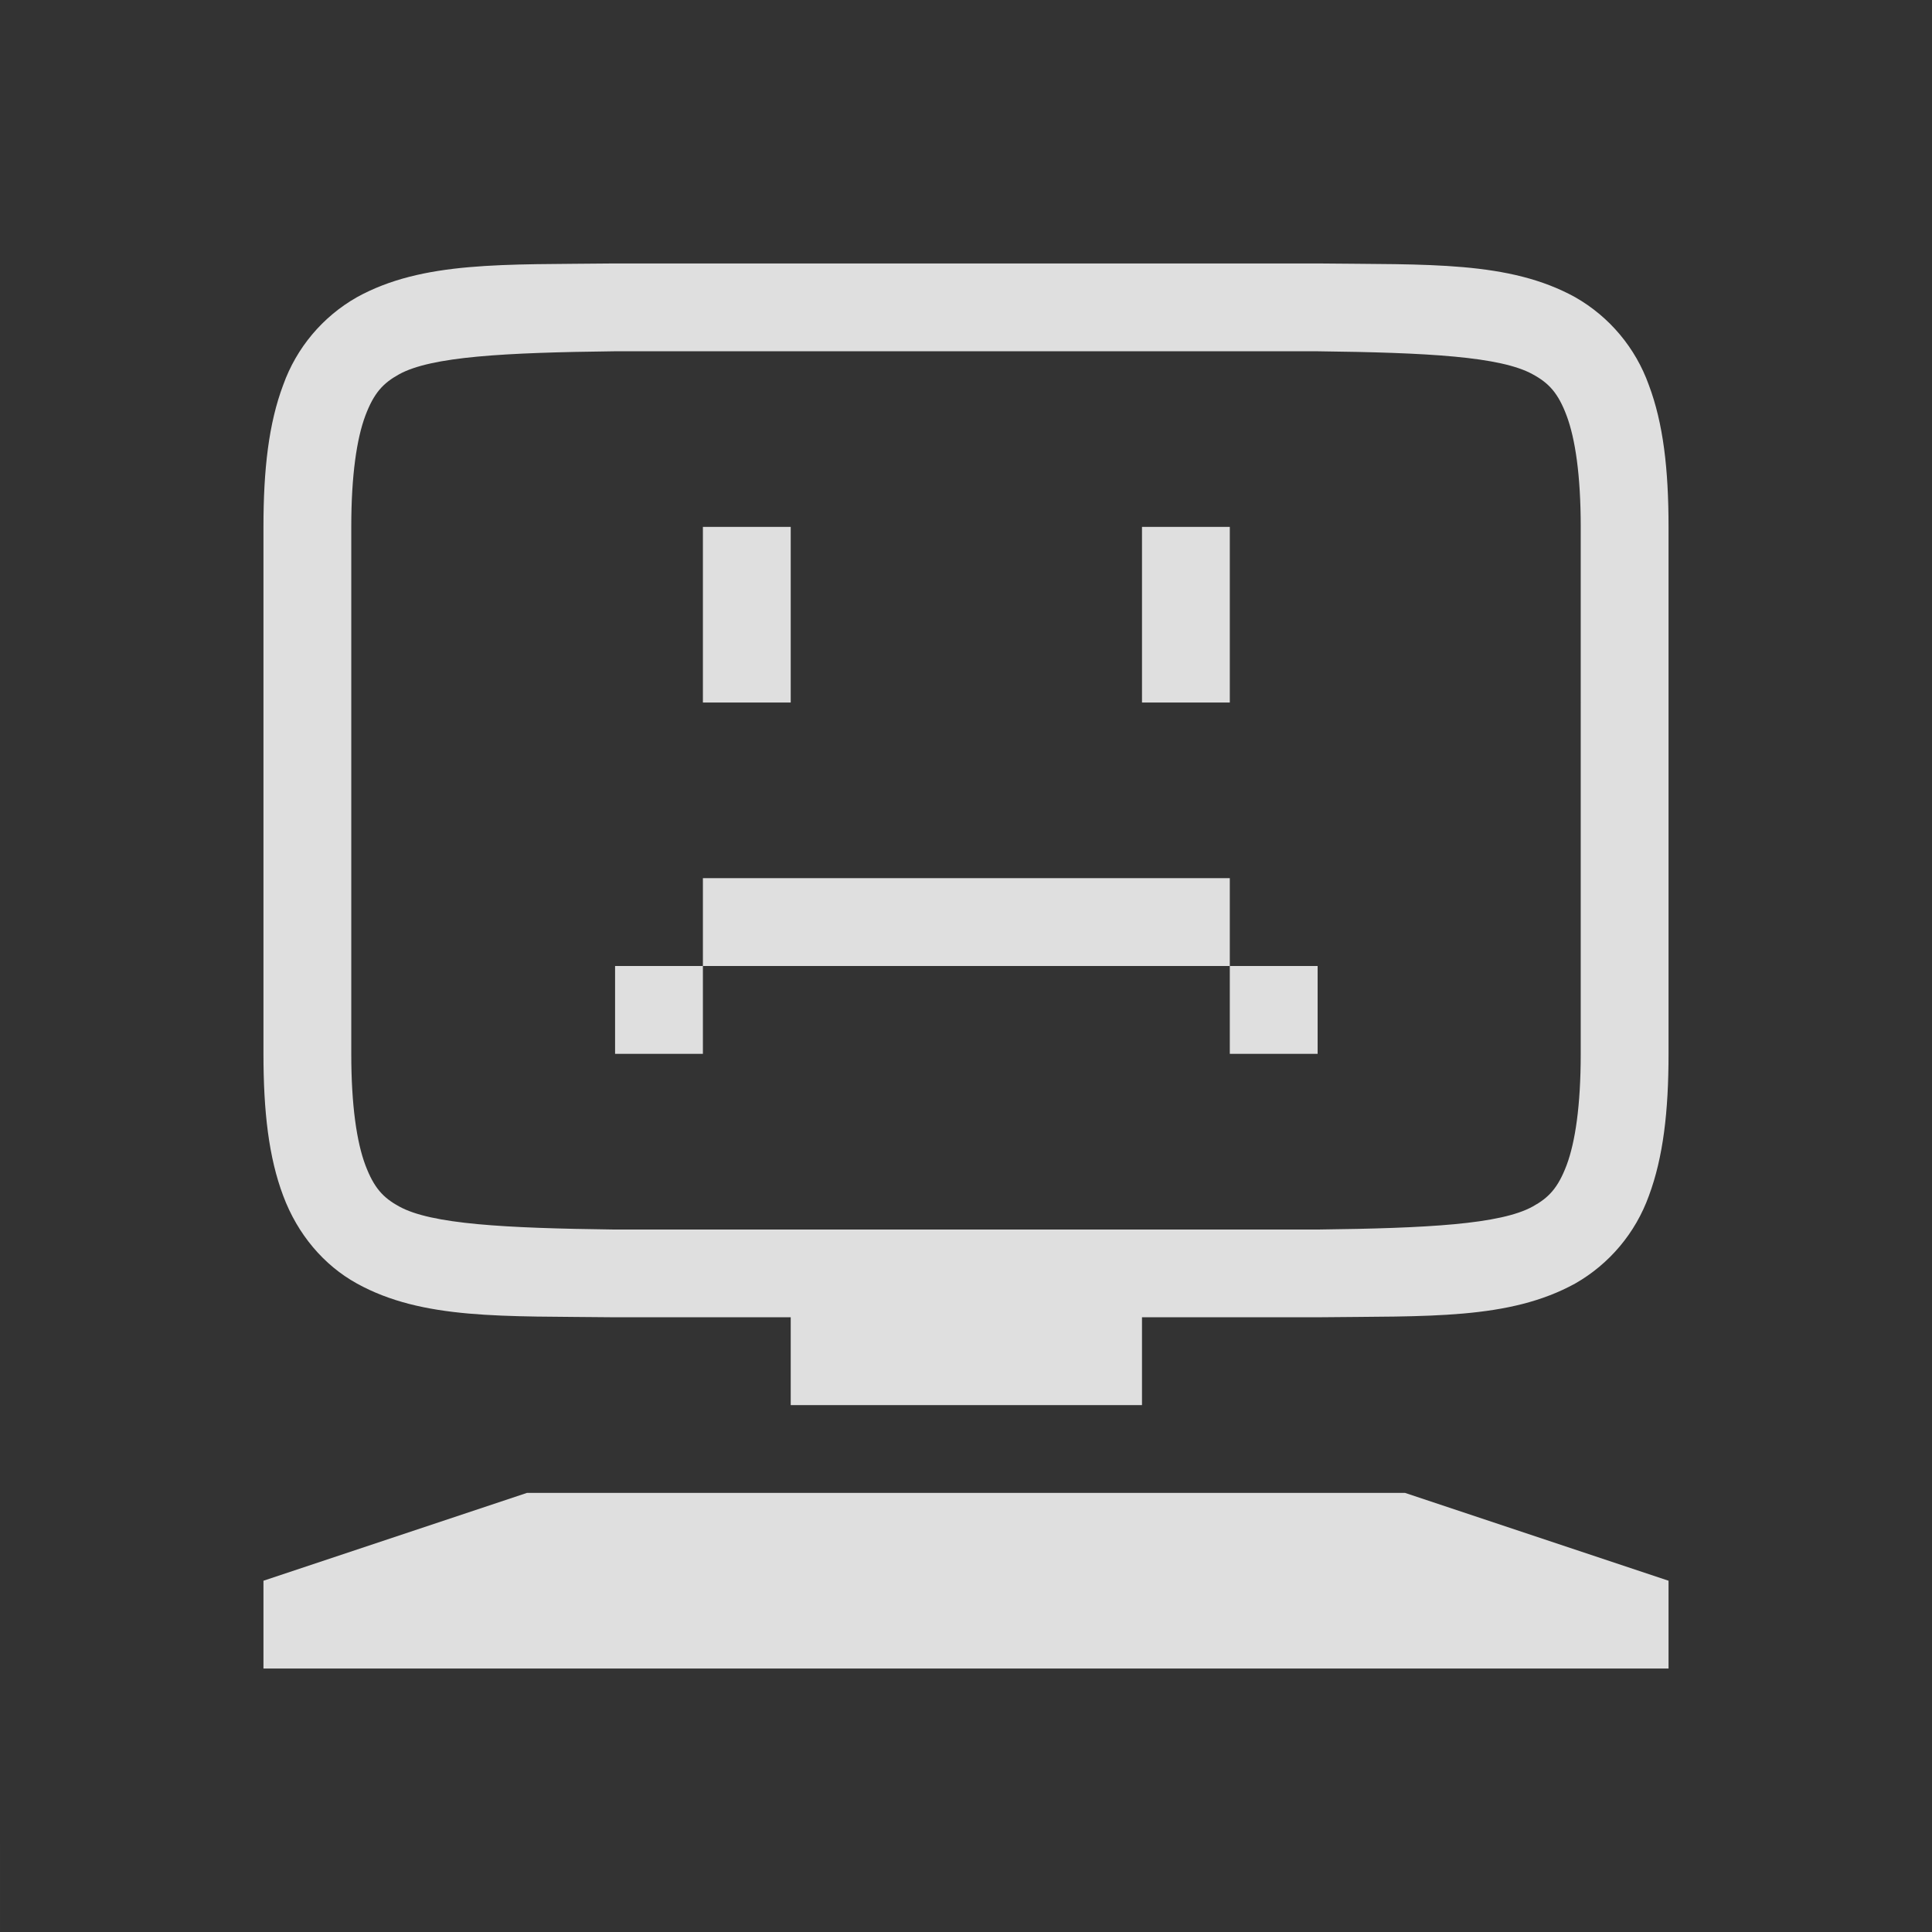 <?xml version="1.0" encoding="UTF-8" standalone="no"?>
<!-- Created with Inkscape (http://www.inkscape.org/) -->

<svg
   width="22"
   height="22"
   viewBox="0 0 22 22"
   version="1.1"
   id="svg1369"
   inkscape:version="1.2 (dc2aedaf03, 2022-05-15)"
   sodipodi:docname="apport.svg"
   xmlns:inkscape="http://www.inkscape.org/namespaces/inkscape"
   xmlns:sodipodi="http://sodipodi.sourceforge.net/DTD/sodipodi-0.dtd"
   xmlns:xlink="http://www.w3.org/1999/xlink"
   xmlns="http://www.w3.org/2000/svg"
   xmlns:svg="http://www.w3.org/2000/svg">
  <rect x="0" y="0" width="22" height="22" fill="#333333" stroke="none"/>
  <sodipodi:namedview
     id="namedview1371"
     pagecolor="#ffffff"
     bordercolor="#000000"
     borderopacity="0.25"
     inkscape:showpageshadow="2"
     inkscape:pageopacity="0.0"
     inkscape:pagecheckerboard="0"
     inkscape:deskcolor="#d1d1d1"
     inkscape:document-units="px"
     showgrid="false"
     inkscape:zoom="13.708229"
     inkscape:cx="13.532018"
     inkscape:cy="13.969711"
     inkscape:window-width="1854"
     inkscape:window-height="1048"
     inkscape:window-x="0"
     inkscape:window-y="0"
     inkscape:window-maximized="1"
     inkscape:current-layer="svg1369" />
  <defs
     id="defs1366">
    <style
       id="current-color-scheme"
       type="text/css">
        .ColorScheme-Text { color:#dfdfdf; } .ColorScheme-Highlight { color:#5294e2; }
    </style>
    <linearGradient
       inkscape:collect="always"
       xlink:href="#linearGradient2698"
       id="linearGradient2700"
       x1="1.72"
       y1="1.587"
       x2="4.852"
       y2="7.144"
       gradientUnits="userSpaceOnUse"
       gradientTransform="matrix(3.78,0,0,3.78,22,-9)" />
    <linearGradient
       inkscape:collect="always"
       id="linearGradient2698">
      <stop
         style="stop-color:#fdfdfd;stop-opacity:1;"
         offset="0"
         id="stop2694" />
      <stop
         style="stop-color:#f0f0f0;stop-opacity:1;"
         offset="1"
         id="stop2696" />
    </linearGradient>
    <linearGradient
       inkscape:collect="always"
       xlink:href="#linearGradient1871"
       id="linearGradient1346"
       x1="2.435"
       y1="1.058"
       x2="2.435"
       y2="7.408"
       gradientUnits="userSpaceOnUse"
       gradientTransform="matrix(3.78,0,0,3.78,22,-9)" />
    <linearGradient
       inkscape:collect="always"
       id="linearGradient1871">
      <stop
         style="stop-color:#ffffff;stop-opacity:1;"
         offset="0"
         id="stop1867" />
      <stop
         style="stop-color:#ffffff;stop-opacity:0.1"
         offset="0.12"
         id="stop2515" />
      <stop
         style="stop-color:#ffffff;stop-opacity:0.102"
         offset="0.9"
         id="stop2581" />
      <stop
         style="stop-color:#ffffff;stop-opacity:0.502"
         offset="1"
         id="stop1869" />
    </linearGradient>
  </defs>
  <g
     id="16-16-apport">
    <rect
       style="fill:none;stroke-width:1.455;stroke-linecap:round;stroke-linejoin:round"
       id="rect2335"
       width="16"
       height="16"
       x="-16"
       y="6" />
    <path
       d="m -12.006,6 c -1.258,0.015 -2.179,-0.03 -2.932,0.385 -0.389,0.222 -0.687,0.576 -0.838,0.998 C -15.94,7.821 -16,8.343 -16,9 V 15 c 0,0.658 0.06,1.179 0.225,1.617 0.164,0.439 0.462,0.79 0.838,0.998 0.753,0.416 1.674,0.37 2.932,0.385 h 2.01 v 1 h 4 v -1 h 2.002 c 1.258,-0.015 2.179,0.03 2.932,-0.385 0.389,-0.222 0.686,-0.576 0.838,-0.998 C -0.061,16.179 0,15.657 0,15 V 9 C 0,8.342 -0.06,7.821 -0.225,7.383 -0.376,6.961 -0.673,6.607 -1.062,6.385 -1.815,5.969 -2.736,6.015 -3.994,6 h -8.008 z m 0.006,1 h 8 c 1.259,0.015 2.087,0.06 2.453,0.262 0.184,0.1 0.29,0.213 0.387,0.473 0.097,0.26 0.16,0.674 0.16,1.266 V 15 c 0,0.592 -0.063,1.006 -0.16,1.266 -0.098,0.26 -0.203,0.372 -0.387,0.473 -0.366,0.202 -1.194,0.247 -2.453,0.262 h -8 c -1.259,-0.015 -2.09,-0.06 -2.455,-0.262 -0.183,-0.1 -0.287,-0.213 -0.385,-0.473 C -14.937,16.006 -15,15.592 -15,15 V 9 c 0,-0.592 0.063,-1.006 0.16,-1.266 0.098,-0.26 0.202,-0.372 0.385,-0.473 0.366,-0.202 1.196,-0.247 2.455,-0.262 z m 1.004,2 v 2 h 1 v -2 z m 5,0 v 2 h 1 v -2 z m -5,4 V 14 h 6 v -1 z m 6,1 v 1 h 1 v -1 z m -6,0 h -1 v 1 h 1 z m -2.004,6 -3,1 v 1 h 16 v -1 l -3,-1 z"
       style="fill:currentColor;fill-opacity:1;stroke-width:2;stroke-linecap:round;stroke-linejoin:round"
       class="ColorScheme-Text"
       id="path2345" />
  </g>
  <g
     id="22-22-apport">
    <rect
       style="fill:none;stroke-width:2;stroke-linecap:round;stroke-linejoin:round"
       id="rect1957"
       width="22"
       height="22"
       x="0"
       y="0" />
    <path
       id="path1331"
       style="fill:currentColor;fill-opacity:1;stroke-width:2;stroke-linecap:round;stroke-linejoin:round"
       d="M 6.994,3 C 5.736,3.015 4.815,2.97 4.063,3.385 3.673,3.607 3.376,3.961 3.225,4.383 3.06,4.821 3,5.343 3,6 V 12 c 0,0.658 0.06,1.179 0.225,1.617 0.164,0.439 0.462,0.79 0.838,0.998 C 4.815,15.031 5.736,14.985 6.994,15 h 2.01 v 1 h 4 v -1 h 2.002 c 1.258,-0.015 2.179,0.03 2.932,-0.385 0.389,-0.222 0.686,-0.576 0.838,-0.998 C 18.939,13.179 19,12.657 19,12 V 6 C 19,5.342 18.94,4.821 18.775,4.383 18.624,3.961 18.327,3.607 17.938,3.385 17.185,2.969 16.264,3.015 15.006,3 H 6.998 Z m 0.006,1 h 8 c 1.259,0.015 2.087,0.06 2.453,0.262 0.184,0.1 0.29,0.213 0.387,0.473 0.097,0.26 0.16,0.674 0.16,1.266 V 12 c 0,0.592 -0.063,1.006 -0.16,1.266 -0.098,0.26 -0.203,0.372 -0.387,0.473 -0.366,0.202 -1.194,0.247 -2.453,0.262 H 7 C 5.741,13.985 4.91,13.94 4.545,13.738 4.362,13.638 4.258,13.526 4.16,13.266 4.063,13.006 4,12.592 4,12 V 6 c 0,-0.592 0.063,-1.006 0.16,-1.266 C 4.258,4.474 4.362,4.363 4.545,4.262 4.911,4.06 5.741,4.015 7,4 Z m 1.004,2 v 2 h 1 v -2 z m 5,0 v 2 h 1 v -2 z M 8.004,10 V 11 H 14.004 V 10 Z M 14.004,11 v 1 h 1 V 11 Z M 8.004,11 H 7.004 v 1 h 1 z m -2.004,6 -3,1 v 1 H 19 v -1 l -3,-1 z"
       class="ColorScheme-Text"
       sodipodi:nodetypes="cccssccccccccccssccccccccsssccccccsscsccccccccccccccccccccccccccccccccc" />
  </g>
  <g
     id="apport">
    <rect
       style="fill:none;stroke-width:2.909;stroke-linecap:round;stroke-linejoin:round"
       id="rect5283"
       width="32"
       height="32"
       x="22"
       y="-10" />
    <path
       d="m 24.5,1.194 c 0,-1.412 0.034,-2.522 0.186,-3.424 0.151,-0.901 0.432,-1.62 0.953,-2.143 0.521,-0.523 1.239,-0.803 2.141,-0.953 0.902,-0.15 2.01,-0.181 3.426,-0.174 h 7.795 l 5.797,1.599e-4 c 1.415,-0.007 2.523,0.024 3.424,0.174 0.902,0.15 1.619,0.43 2.141,0.953 0.521,0.523 0.802,1.241 0.953,2.143 0.151,0.902 0.186,2.011 0.186,3.424 v 6.615 c 0,1.412 -0.034,2.518 -0.186,3.418 -0.151,0.899 -0.431,1.616 -0.953,2.137 -0.522,0.521 -1.238,0.8 -2.139,0.951 -0.901,0.151 -2.052,0.195 -3.426,0.186 l -5.797,-1.6e-4 h -7.797 c -1.415,0 -2.525,-0.034 -3.426,-0.186 -0.901,-0.151 -1.617,-0.43 -2.139,-0.951 -0.522,-0.521 -0.802,-1.237 -0.953,-2.137 -0.151,-0.899 -0.186,-2.006 -0.186,-3.418 z"
       style="color:#000000;fill:#4d4d4d;stroke-width:1"
       id="path874"
       sodipodi:nodetypes="ccsccccccssscscccsccscc" />
    <path
       id="rect1885"
       style="fill:#4d4d4d;stroke-width:1.5"
       d="m 24.5,15 h 27 c 0.831,0 1.5,0.669 1.5,1.5 0,0.831 -0.669,1.5 -1.5,1.5 h -27 c -0.831,0 -1.5,-0.669 -1.5,-1.5 0,-0.831 0.669,-1.5 1.5,-1.5 z"
       sodipodi:nodetypes="sssssss" />
    <path
       id="rect2306"
       style="fill:url(#linearGradient2700);fill-opacity:1;stroke-width:1"
       d="m 28.5,-3 h 19 c 0.831,0 1.5,0.669 1.5,1.5 V 10.5 c 0,0.831 -0.669,1.5 -1.5,1.5 H 28.5 c -0.831,0 -1.5,-0.669 -1.5,-1.5 V -1.5 c 0,-0.831 0.669,-1.5 1.5,-1.5 z" />
    <path
       d="m 31.204,-5 c -5.627,0 -6.203,0.576 -6.203,6.191 v 6.615 c 0,5.615 0.576,6.221 6.203,6.193 h 7.797 l 5.797,1.6e-4 c 5.627,0.028 6.203,-0.578 6.203,-6.193 V 1.192 c 0,-5.615 -0.576,-6.191 -6.203,-6.191 l -5.797,-1.602e-4 z m 0,1 h 7.797 l 5.797,1.599e-4 c 1.39,4e-5 2.444,0.041 3.178,0.164 0.734,0.123 1.1,0.306 1.328,0.533 0.228,0.228 0.41,0.592 0.533,1.324 0.123,0.732 0.164,1.783 0.164,3.17 v 6.615 c 0,1.387 -0.041,2.441 -0.164,3.176 -0.123,0.735 -0.307,1.101 -0.535,1.33 -0.228,0.229 -0.593,0.411 -1.326,0.533 -0.733,0.122 -1.785,0.154 -3.174,0.154 h -0.002 l -5.799,-1.61e-4 h -7.799 -0.002 c -1.389,0 -2.443,-0.033 -3.176,-0.154 -0.733,-0.122 -1.096,-0.304 -1.324,-0.533 -0.228,-0.229 -0.412,-0.595 -0.535,-1.33 -0.123,-0.735 -0.164,-1.789 -0.164,-3.176 V 1.191 c 0,-1.387 0.041,-2.438 0.164,-3.17 0.123,-0.732 0.305,-1.097 0.533,-1.324 0.228,-0.228 0.594,-0.41 1.328,-0.533 0.734,-0.123 1.788,-0.164 3.178,-0.164 z"
       style="color:#000000;font-variant-ligatures:normal;font-variant-position:normal;font-variant-caps:normal;font-variant-numeric:normal;font-variant-alternates:normal;font-variant-east-asian:normal;font-feature-settings:normal;font-variation-settings:normal;text-indent:0;text-decoration-line:none;text-decoration-style:solid;text-decoration-color:#000000;text-transform:none;text-orientation:mixed;dominant-baseline:auto;white-space:normal;shape-padding:0;shape-margin:0;inline-size:0;opacity:0.25;isolation:auto;mix-blend-mode:normal;solid-color:#000000;fill:url(#linearGradient1346);fill-opacity:1;stroke-width:1;color-rendering:auto;image-rendering:auto;shape-rendering:auto;stop-color:#000000"
       id="path1144" />
    <path
       d="m 31.203,-6 c -1.423,0 -2.553,0.031 -3.508,0.191 -0.957,0.161 -1.79,0.473 -2.41,1.092 -0.621,0.62 -0.931,1.45 -1.092,2.406 -0.16,0.953 -0.193,2.081 -0.193,3.502 v 6.615 c 0,1.421 0.033,2.55 0.193,3.506 0.161,0.958 0.472,1.793 1.092,2.414 0.62,0.622 1.453,0.932 2.412,1.092 0.956,0.159 2.085,0.189 3.508,0.182 h 7.795 l 5.795,1.6e-4 c 1.423,0.007 2.552,-0.023 3.508,-0.182 0.959,-0.159 1.792,-0.47 2.412,-1.092 0.62,-0.621 0.931,-1.456 1.092,-2.414 0.16,-0.955 0.193,-2.085 0.193,-3.506 V 1.192 c 0,-1.42 -0.033,-2.548 -0.193,-3.502 -0.161,-0.956 -0.471,-1.787 -1.092,-2.406 -0.62,-0.619 -1.453,-0.931 -2.41,-1.092 -0.955,-0.16 -2.084,-0.191 -3.508,-0.191 L 39,-6 Z m 0,1 h 7.797 l 5.797,1.602e-4 c 1.407,4.01e-5 2.497,0.036 3.344,0.178 0.844,0.142 1.444,0.39 1.867,0.812 0.423,0.422 0.673,1.022 0.814,1.865 0.142,0.846 0.178,1.932 0.178,3.336 v 6.615 c 0,1.404 -0.035,2.492 -0.178,3.34 -0.142,0.845 -0.391,1.449 -0.814,1.873 -0.423,0.424 -1.025,0.672 -1.869,0.812 -0.847,0.141 -1.934,0.175 -3.34,0.168 l -5.799,-1.6e-4 h -7.797 c -1.407,0.007 -2.495,-0.027 -3.342,-0.168 -0.844,-0.14 -1.446,-0.389 -1.869,-0.812 -0.423,-0.424 -0.673,-1.028 -0.814,-1.873 -0.142,-0.847 -0.178,-1.935 -0.178,-3.34 V 1.191 c 0,-1.404 0.035,-2.49 0.178,-3.336 0.142,-0.843 0.392,-1.443 0.814,-1.865 0.423,-0.422 1.023,-0.671 1.867,-0.813 0.847,-0.142 1.937,-0.178 3.344,-0.178 z"
       style="color:#000000;font-variant-ligatures:normal;font-variant-position:normal;font-variant-caps:normal;font-variant-numeric:normal;font-variant-alternates:normal;font-variant-east-asian:normal;font-feature-settings:normal;font-variation-settings:normal;text-indent:0;text-decoration-line:none;text-decoration-style:solid;text-decoration-color:#000000;text-transform:none;text-orientation:mixed;dominant-baseline:auto;white-space:normal;shape-padding:0;shape-margin:0;inline-size:0;opacity:0.4;isolation:auto;mix-blend-mode:normal;solid-color:#000000;stroke-width:1;color-rendering:auto;image-rendering:auto;shape-rendering:auto;stop-color:#000000"
       id="path990" />
    <path
       d="m 33,-1 v 4 h 2 v -4 z m 8,0 v 4 h 2 V -1 Z M 33,6 V 8 H 43 V 6 H 35 Z M 43,8 v 2 h 2 V 8 Z M 33,8 h -2 v 2 h 2 z"
       style="fill:#ed3146;stroke-width:1"
       id="path5461" />
  </g>
</svg>
